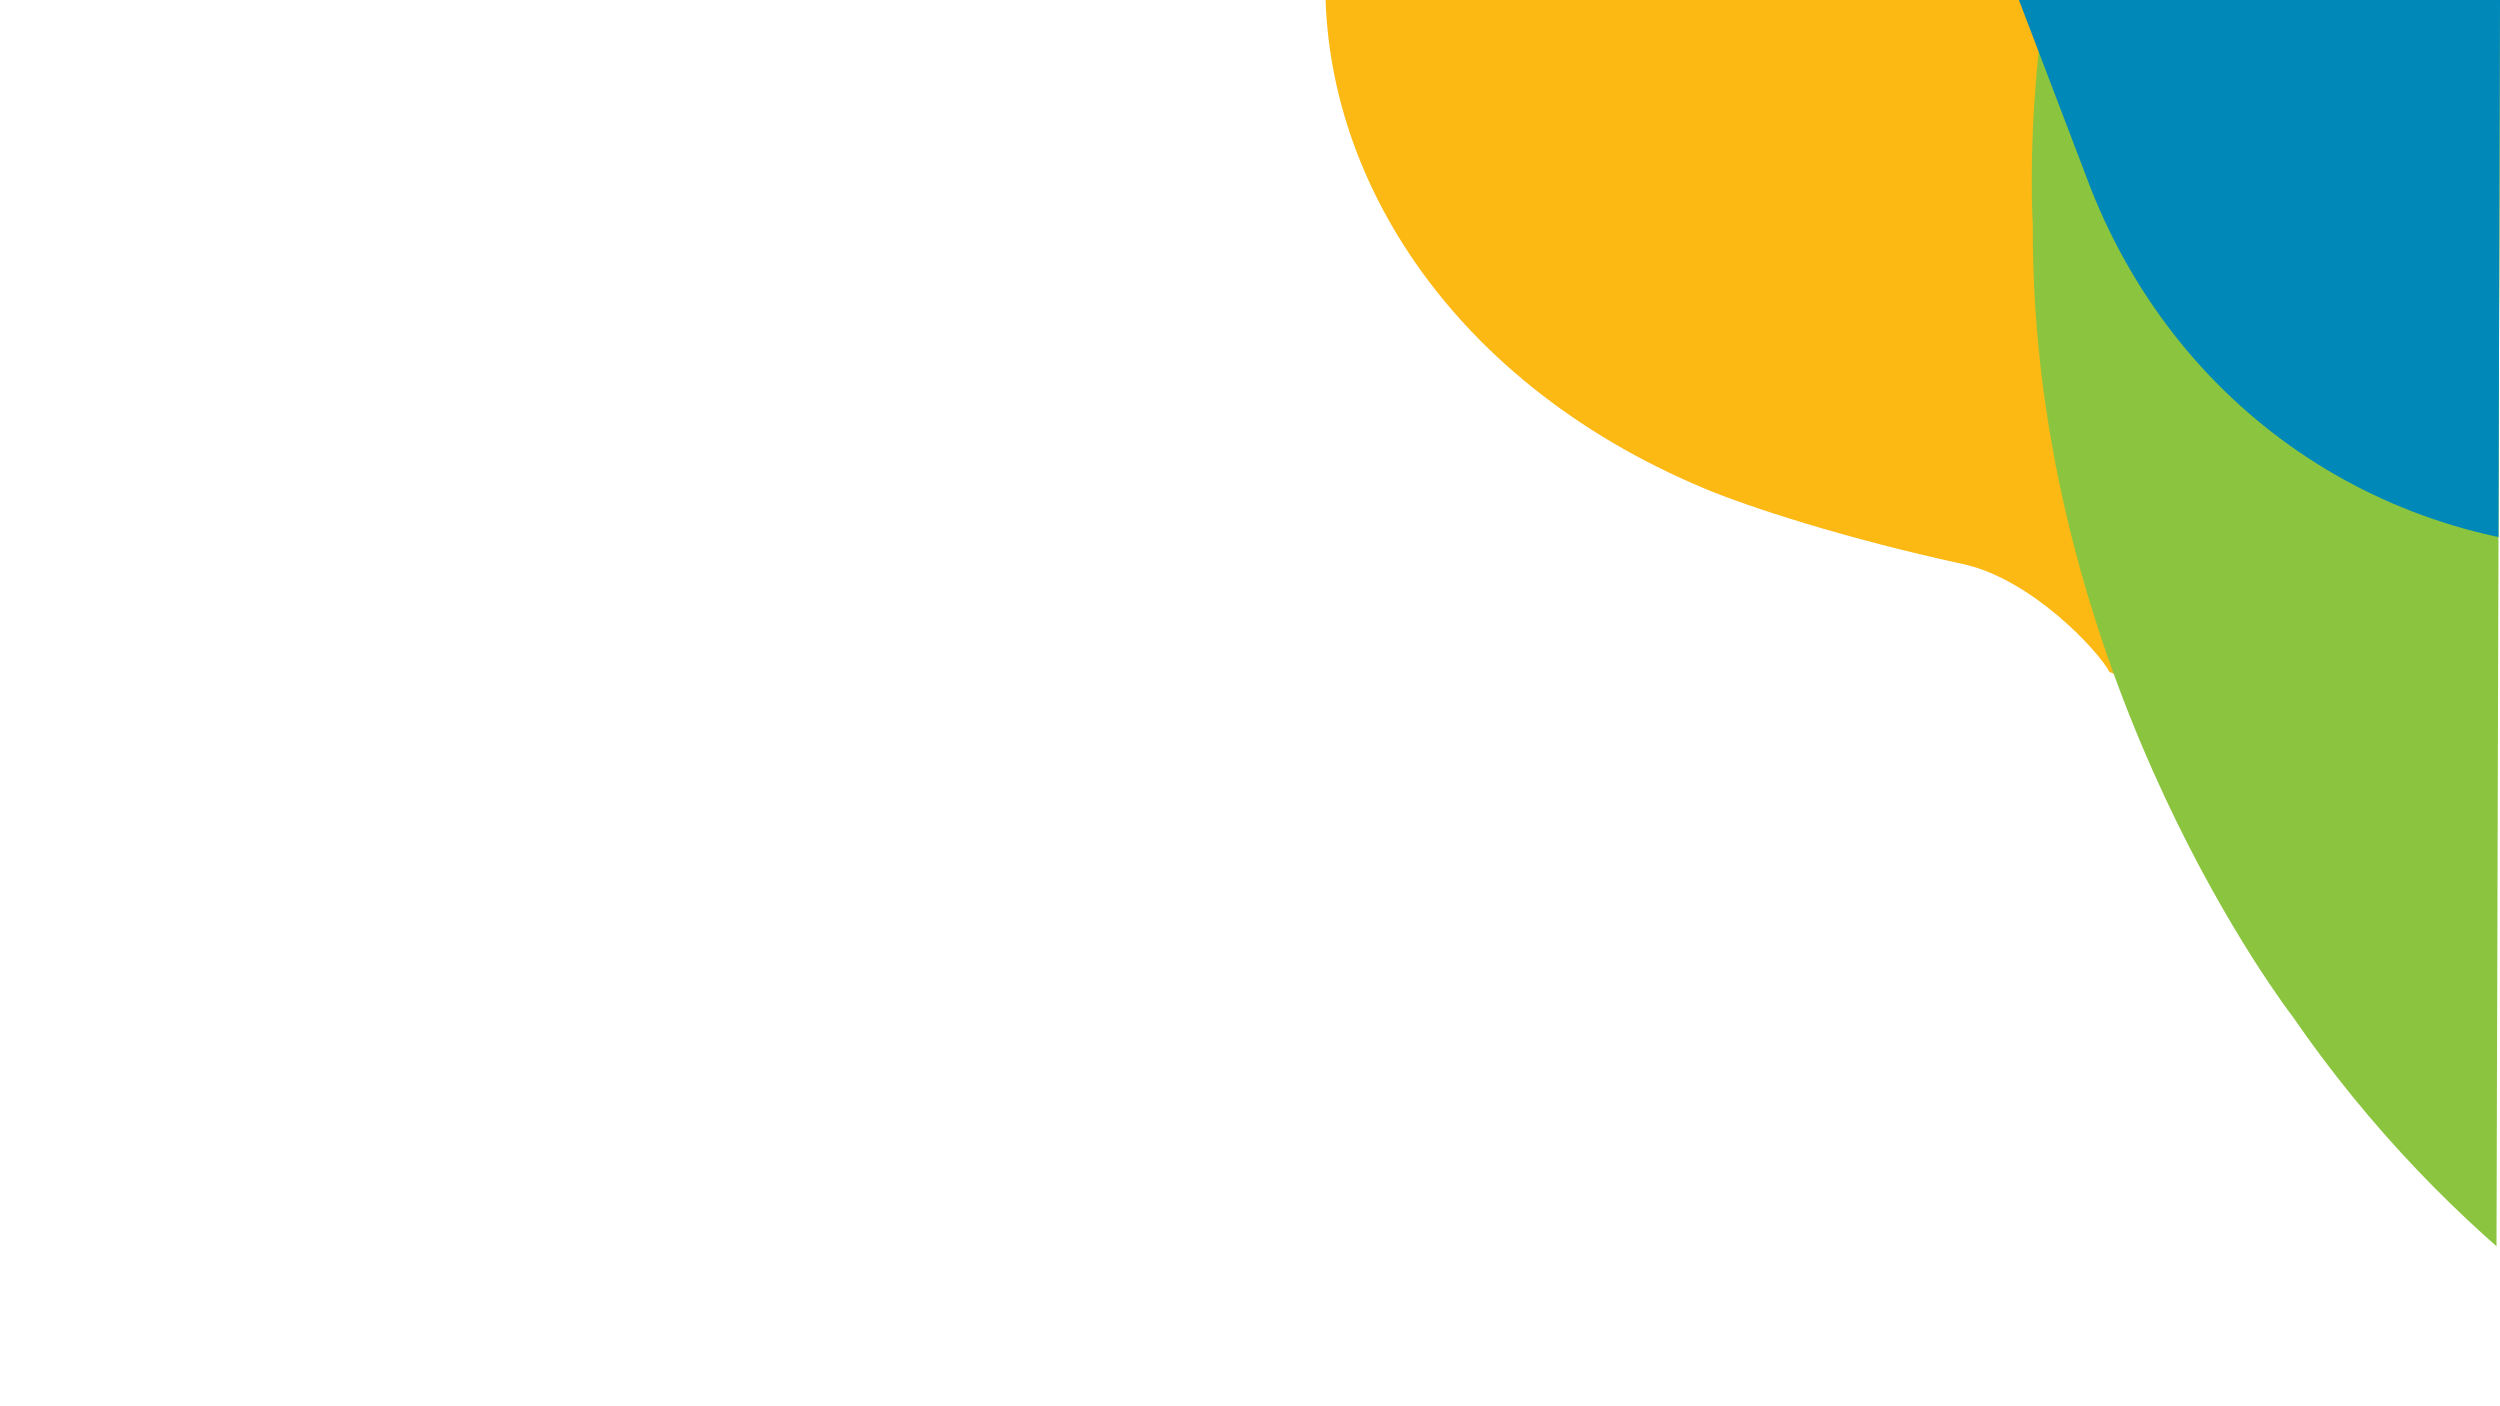 <?xml version="1.0" encoding="utf-8"?>
<!-- Generator: Adobe Illustrator 19.2.0, SVG Export Plug-In . SVG Version: 6.00 Build 0)  -->
<svg version="1.1" id="Layer_1" xmlns="http://www.w3.org/2000/svg" xmlns:xlink="http://www.w3.org/1999/xlink" x="0px" y="0px"
	 viewBox="0 0 1920 1080" style="enable-background:new 0 0 1920 1080;" xml:space="preserve">
<style type="text/css">
	.st0{clip-path:url(#SVGID_2_);fill:#FCB813;}
	.st1{clip-path:url(#SVGID_2_);fill:#8BC53F;}
	.st2{clip-path:url(#SVGID_2_);fill:#0088B8;}
	.st3{clip-path:url(#SVGID_2_);fill:#D8333D;}
	.st4{clip-path:url(#SVGID_4_);fill:#FCB813;}
	.st5{clip-path:url(#SVGID_4_);fill:#8BC53F;}
	.st6{clip-path:url(#SVGID_4_);fill:#0088B8;}
	.st7{clip-path:url(#SVGID_4_);fill:#D8333D;}
</style>
<g>
	<defs>
		<polygon id="SVGID_3_" points="746.1,0 1916.5,1245 1920,0 		"/>
	</defs>
	<clipPath id="SVGID_2_">
		<use xlink:href="#SVGID_3_"  style="overflow:visible;"/>
	</clipPath>
	<path class="st0" d="M1034.5-509.6C991-388.9,967.7-237.2,1007.3-84c3.5,13.6,7.5,27.2,12,40.9c-15.1,164.5,89.1,334.5,289.8,418.3
		c34.1,14.3,108.9,38.6,198.5,58c52.2,11.3,103.6,66.1,112.5,82.9c18.7,7.2,35.4,18.5,39.8-11.7l-55.9-52.4
		c1.4-6.2-8.7-18.9-6.8-26.4c135.6-13.9,249.6-83.5,296.8-196.5c1.8-4.4,3.5-8.7,5.1-13.1l175.8,150.9l-0.3,46.6l582.7-37.1l1.2-0.1
		L3015-286.2L1729.1-982.5c-77.9,3.8-144.2,14.6-201.2,29.7c-63.5,16.9-115.6,39.2-159.2,63.5c-89.6,49.8-143.7,107.7-189.4,142.7
		c-1,0.8-2,1.6-3,2.4c-32.2,26.1-75.7,85.1-113,164.6C1053.2-557.7,1043.4-534.3,1034.5-509.6z"/>
	<path class="st1" d="M1568.7,12.4c-6.3,50.8-8.1,92.2-8.3,120.1c-0.2,25.4,0.8,39.6,0.8,39.6c0,6.1,0,12.1,0.1,18.1
		c4.8,339.2,199.3,590.3,199.3,590.3c240.1,349.2,624.9,413.1,624.9,413.1L3073-120.2l-819.6,72.3l-1.3-65.7L1663.3-326
		C1605.8-198.6,1580-78.1,1568.7,12.4z"/>
	<path class="st2" d="M1296.1-667.5l309.8,812.7c69.3,175,233.6,282.8,421.6,276.8l705.4-18.8l235.5-321.8l-980.9-695.5l-518-354.7
		L1296.1-667.5z"/>
</g>
</svg>
